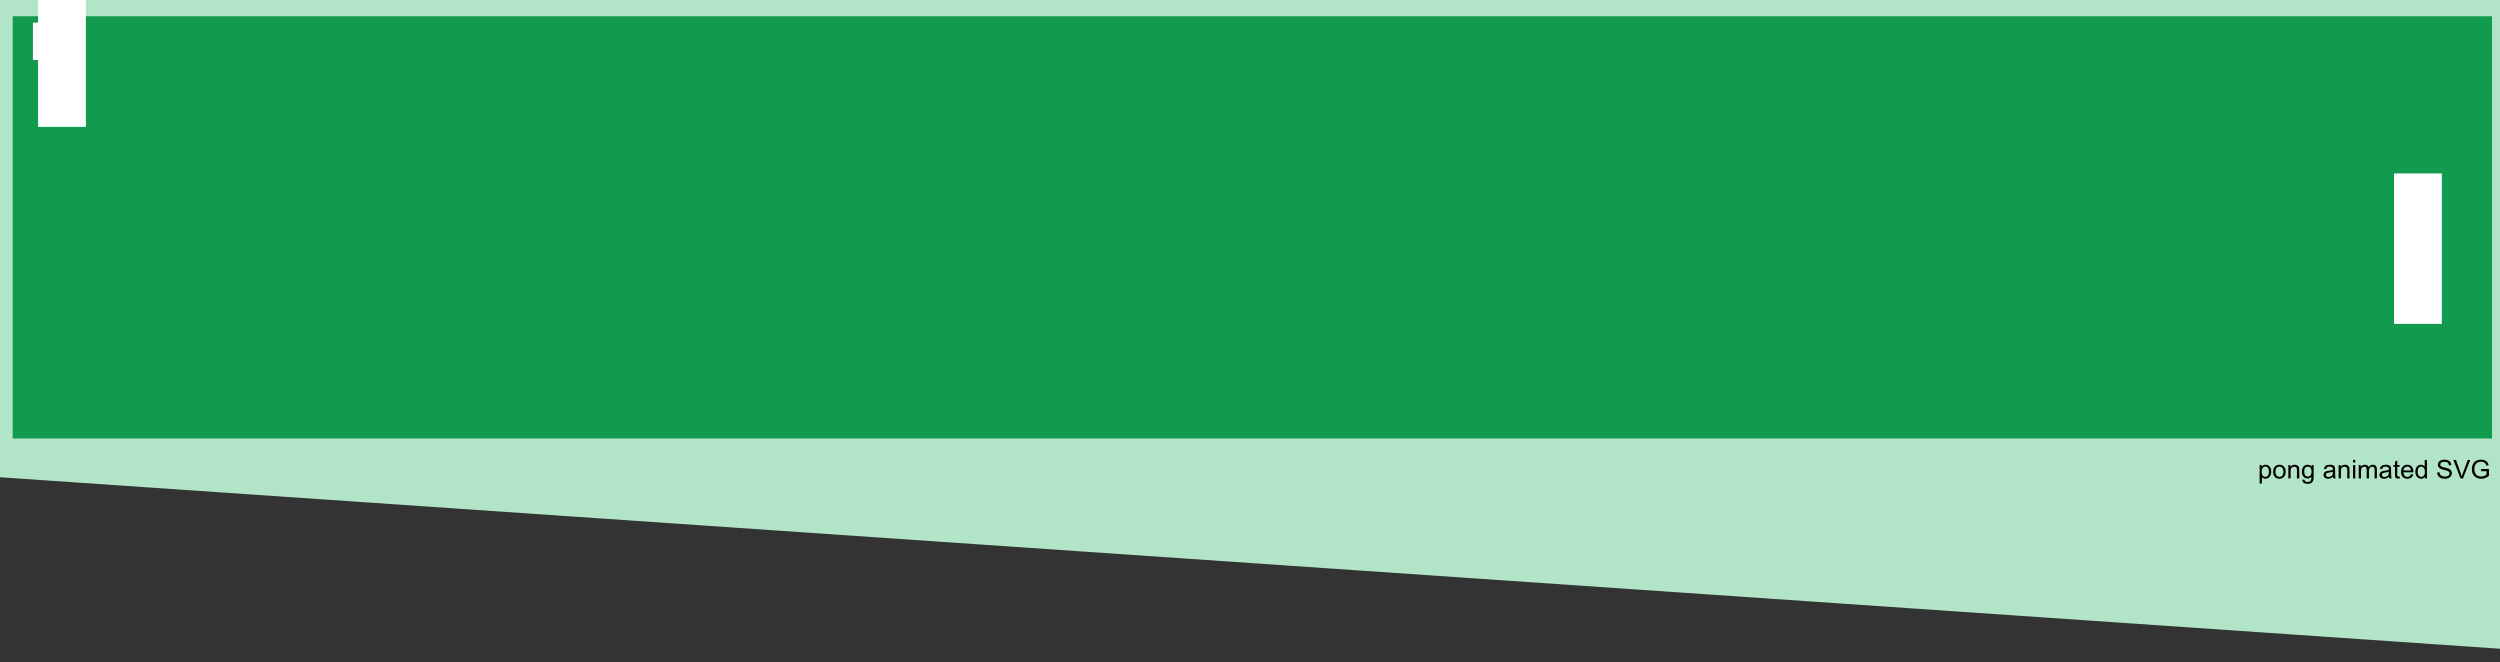 <?xml version="1.0" encoding="UTF-8" standalone="no"?>
<!-- Created with Keyshape -->
<svg xmlns="http://www.w3.org/2000/svg" xmlns:xlink="http://www.w3.org/1999/xlink" viewBox="0 0 1936 513" text-rendering="geometricPrecision" shape-rendering="geometricPrecision" style="white-space: pre;">
    
    <rect x="0" y="0" width="1936" height="513" fill="#333333" stroke="none"/>
    
    <g id="v1" transform="translate(48,40)">
        <path id="box-2" fill="#b2e4c7" fill-opacity="1" fill-rule="nonzero" stroke="none" stroke-linecap="square" stroke-opacity="0" d="M0,0L1949.53,0L1949.53,506.848L0,373.122Z" transform="translate(921.825,49.585) translate(-973.688,-93.382)"/>
        <rect id="box" width="1920" height="327" stroke-opacity="0" fill="#129a4e" stroke-linecap="square" stroke="none" fill-rule="nonzero" fill-opacity="1" transform="translate(921.825,49.585) translate(-960,-77)"/>
        <rect id="left" width="37" height="116.5" fill="#ffffff" stroke-linecap="square" stroke="none" transform=" translate(-18.5,-58.25)" style="animation: left_mo 7.3s linear infinite both; offset-path: path('M73.5,147.5L73.5,192.833C7.106,186.589,40.173,168.757,73.5,229.583C73.5,171.264,73.5,126.279,73.5,67.96C74.963,133.589,79.952,231.179,73.5,225.042C73.5,189.417,73.5,183.125,73.5,147.5'); offset-rotate: 0deg;"/>
        <rect id="ball" width="29" height="29" fill="#ffffff" stroke-linecap="square" stroke="none" transform=" translate(-22.5,-22.5)" style="animation: ball_t 7.3s linear infinite both, ball_mo 7.3s linear infinite both; offset-path: path('M114.5,186C264.213,225.135,404.63,26.596,564.5,267.5C586.242,76.415,772.844,-9.982,751.631,-2.878L1798.12,110.997C1658.06,235.36,1354.83,293.031,1354.83,293.031C1354.83,293.031,599.689,48.732,608.452,-5.481C624.32,133.197,542.741,242.259,434.999,293.525L351.5,-3.5L114.5,186'); offset-rotate: 0deg;"/>
        <rect id="right" width="37" height="116.5" fill="#ffffff" stroke-linecap="square" stroke="none" transform="translate(1824.44,152.554) translate(-18.5,-58.25)" style="animation: right_t 7.3s linear infinite both;"/>
    </g>
    <path fill="#000000" stroke="none" d="M1.318,3.975L1.318,-10.371L2.92,-10.371L2.92,-9.023C3.298,-9.551,3.724,-9.946,4.199,-10.21C4.674,-10.474,5.251,-10.605,5.928,-10.605C6.813,-10.605,7.594,-10.378,8.271,-9.922C8.949,-9.466,9.46,-8.823,9.805,-7.993C10.15,-7.163,10.322,-6.253,10.322,-5.264C10.322,-4.202,10.132,-3.247,9.751,-2.397C9.37,-1.548,8.817,-0.897,8.091,-0.444C7.365,0.008,6.602,0.234,5.801,0.234C5.215,0.234,4.689,0.111,4.224,-0.137C3.758,-0.384,3.376,-0.697,3.076,-1.074L3.076,3.975ZM2.91,-5.127C2.91,-3.792,3.18,-2.806,3.721,-2.168C4.261,-1.53,4.915,-1.211,5.684,-1.211C6.465,-1.211,7.134,-1.541,7.69,-2.202C8.247,-2.863,8.525,-3.887,8.525,-5.273C8.525,-6.595,8.254,-7.585,7.71,-8.242C7.166,-8.9,6.517,-9.229,5.762,-9.229C5.013,-9.229,4.351,-8.879,3.774,-8.179C3.198,-7.479,2.91,-6.462,2.91,-5.127ZM11.789,-5.186C11.789,-7.106,12.323,-8.529,13.391,-9.453C14.283,-10.221,15.37,-10.605,16.652,-10.605C18.078,-10.605,19.244,-10.138,20.148,-9.204C21.053,-8.27,21.506,-6.979,21.506,-5.332C21.506,-3.997,21.306,-2.948,20.905,-2.183C20.505,-1.418,19.922,-0.824,19.157,-0.4C18.392,0.023,17.557,0.234,16.652,0.234C15.2,0.234,14.027,-0.231,13.132,-1.162C12.237,-2.093,11.789,-3.434,11.789,-5.186ZM13.596,-5.186C13.596,-3.857,13.885,-2.863,14.465,-2.202C15.044,-1.541,15.773,-1.211,16.652,-1.211C17.525,-1.211,18.251,-1.543,18.83,-2.207C19.41,-2.871,19.699,-3.883,19.699,-5.244C19.699,-6.527,19.408,-7.498,18.825,-8.159C18.242,-8.82,17.518,-9.15,16.652,-9.15C15.773,-9.15,15.044,-8.822,14.465,-8.164C13.885,-7.507,13.596,-6.514,13.596,-5.186ZM23.568,0L23.568,-10.371L25.15,-10.371L25.15,-8.896C25.912,-10.036,27.012,-10.605,28.451,-10.605C29.076,-10.605,29.651,-10.493,30.175,-10.269C30.699,-10.044,31.091,-9.749,31.352,-9.385C31.612,-9.02,31.794,-8.587,31.898,-8.086C31.963,-7.76,31.996,-7.191,31.996,-6.377L31.996,0L30.238,0L30.238,-6.309C30.238,-7.025,30.17,-7.56,30.033,-7.915C29.896,-8.27,29.654,-8.553,29.306,-8.765C28.957,-8.976,28.549,-9.082,28.08,-9.082C27.331,-9.082,26.685,-8.844,26.142,-8.369C25.598,-7.894,25.326,-6.992,25.326,-5.664L25.326,0ZM34.371,0.859L36.08,1.113C36.152,1.641,36.35,2.025,36.676,2.266C37.112,2.591,37.708,2.754,38.463,2.754C39.277,2.754,39.905,2.591,40.348,2.266C40.79,1.94,41.09,1.484,41.246,0.898C41.337,0.54,41.38,-0.212,41.373,-1.357C40.605,-0.452,39.648,0,38.502,0C37.076,0,35.973,-0.514,35.191,-1.543C34.41,-2.572,34.02,-3.805,34.02,-5.244C34.02,-6.234,34.199,-7.147,34.557,-7.983C34.915,-8.82,35.434,-9.466,36.114,-9.922C36.795,-10.378,37.594,-10.605,38.512,-10.605C39.736,-10.605,40.745,-10.111,41.539,-9.121L41.539,-10.371L43.16,-10.371L43.16,-1.406C43.16,0.208,42.996,1.353,42.667,2.026C42.338,2.7,41.817,3.232,41.105,3.623C40.392,4.014,39.514,4.209,38.473,4.209C37.236,4.209,36.236,3.931,35.475,3.374C34.713,2.817,34.345,1.979,34.371,0.859ZM35.826,-5.371C35.826,-4.01,36.096,-3.018,36.637,-2.393C37.177,-1.768,37.854,-1.455,38.668,-1.455C39.475,-1.455,40.152,-1.766,40.699,-2.388C41.246,-3.009,41.52,-3.984,41.52,-5.312C41.52,-6.582,41.238,-7.539,40.675,-8.184C40.112,-8.828,39.433,-9.15,38.639,-9.15C37.857,-9.15,37.193,-8.833,36.647,-8.198C36.1,-7.563,35.826,-6.621,35.826,-5.371ZM58.148,-1.279C57.497,-0.726,56.871,-0.335,56.269,-0.107C55.666,0.12,55.02,0.234,54.33,0.234C53.191,0.234,52.315,-0.044,51.703,-0.601C51.091,-1.157,50.785,-1.868,50.785,-2.734C50.785,-3.242,50.901,-3.706,51.132,-4.126C51.363,-4.546,51.666,-4.883,52.04,-5.137C52.414,-5.391,52.836,-5.583,53.305,-5.713C53.65,-5.804,54.171,-5.892,54.867,-5.977C56.286,-6.146,57.331,-6.348,58.002,-6.582C58.008,-6.823,58.012,-6.976,58.012,-7.041C58.012,-7.757,57.846,-8.262,57.514,-8.555C57.065,-8.952,56.397,-9.15,55.512,-9.15C54.685,-9.15,54.075,-9.006,53.681,-8.716C53.287,-8.426,52.995,-7.913,52.807,-7.178L51.088,-7.412C51.244,-8.148,51.501,-8.742,51.859,-9.194C52.217,-9.647,52.735,-9.995,53.412,-10.239C54.089,-10.483,54.874,-10.605,55.766,-10.605C56.651,-10.605,57.37,-10.501,57.924,-10.293C58.477,-10.085,58.884,-9.823,59.145,-9.507C59.405,-9.191,59.587,-8.792,59.691,-8.311C59.75,-8.011,59.779,-7.471,59.779,-6.689L59.779,-4.346C59.779,-2.712,59.817,-1.678,59.892,-1.245C59.967,-0.812,60.115,-0.397,60.336,0L58.5,0C58.318,-0.365,58.2,-0.791,58.148,-1.279ZM58.002,-5.205C57.364,-4.945,56.407,-4.723,55.131,-4.541C54.408,-4.437,53.897,-4.32,53.598,-4.189C53.298,-4.059,53.067,-3.869,52.904,-3.618C52.742,-3.368,52.66,-3.089,52.66,-2.783C52.66,-2.314,52.838,-1.924,53.192,-1.611C53.547,-1.299,54.066,-1.143,54.75,-1.143C55.427,-1.143,56.029,-1.291,56.557,-1.587C57.084,-1.883,57.471,-2.288,57.719,-2.803C57.908,-3.2,58.002,-3.786,58.002,-4.561ZM62.506,0L62.506,-10.371L64.088,-10.371L64.088,-8.896C64.85,-10.036,65.95,-10.605,67.389,-10.605C68.014,-10.605,68.588,-10.493,69.112,-10.269C69.636,-10.044,70.029,-9.749,70.289,-9.385C70.549,-9.02,70.732,-8.587,70.836,-8.086C70.901,-7.76,70.934,-7.191,70.934,-6.377L70.934,0L69.176,0L69.176,-6.309C69.176,-7.025,69.107,-7.56,68.971,-7.915C68.834,-8.27,68.591,-8.553,68.243,-8.765C67.895,-8.976,67.486,-9.082,67.018,-9.082C66.269,-9.082,65.623,-8.844,65.079,-8.369C64.535,-7.894,64.264,-6.992,64.264,-5.664L64.264,0ZM73.641,-12.295L73.641,-14.316L75.398,-14.316L75.398,-12.295ZM73.641,0L73.641,-10.371L75.398,-10.371L75.398,0ZM78.068,0L78.068,-10.371L79.641,-10.371L79.641,-8.916C79.966,-9.424,80.399,-9.832,80.939,-10.142C81.48,-10.451,82.095,-10.605,82.785,-10.605C83.553,-10.605,84.183,-10.446,84.675,-10.127C85.166,-9.808,85.513,-9.362,85.715,-8.789C86.535,-10,87.603,-10.605,88.918,-10.605C89.947,-10.605,90.738,-10.321,91.291,-9.751C91.844,-9.181,92.121,-8.304,92.121,-7.119L92.121,0L90.373,0L90.373,-6.533C90.373,-7.236,90.316,-7.743,90.202,-8.052C90.088,-8.361,89.882,-8.61,89.582,-8.799C89.283,-8.988,88.931,-9.082,88.527,-9.082C87.798,-9.082,87.193,-8.84,86.711,-8.354C86.229,-7.869,85.988,-7.093,85.988,-6.025L85.988,0L84.231,0L84.231,-6.738C84.231,-7.52,84.087,-8.105,83.801,-8.496C83.514,-8.887,83.046,-9.082,82.394,-9.082C81.9,-9.082,81.442,-8.952,81.022,-8.691C80.603,-8.431,80.298,-8.05,80.109,-7.549C79.921,-7.048,79.826,-6.325,79.826,-5.381L79.826,0ZM101.492,-1.279C100.841,-0.726,100.215,-0.335,99.612,-0.107C99.01,0.12,98.364,0.234,97.674,0.234C96.534,0.234,95.659,-0.044,95.047,-0.601C94.435,-1.157,94.129,-1.868,94.129,-2.734C94.129,-3.242,94.245,-3.706,94.476,-4.126C94.707,-4.546,95.009,-4.883,95.384,-5.137C95.758,-5.391,96.18,-5.583,96.648,-5.713C96.993,-5.804,97.514,-5.892,98.211,-5.977C99.63,-6.146,100.675,-6.348,101.346,-6.582C101.352,-6.823,101.355,-6.976,101.355,-7.041C101.355,-7.757,101.189,-8.262,100.857,-8.555C100.408,-8.952,99.741,-9.15,98.856,-9.15C98.029,-9.15,97.418,-9.006,97.024,-8.716C96.63,-8.426,96.339,-7.913,96.15,-7.178L94.432,-7.412C94.588,-8.148,94.845,-8.742,95.203,-9.194C95.561,-9.647,96.079,-9.995,96.756,-10.239C97.433,-10.483,98.217,-10.605,99.109,-10.605C99.995,-10.605,100.714,-10.501,101.268,-10.293C101.821,-10.085,102.228,-9.823,102.488,-9.507C102.749,-9.191,102.931,-8.792,103.035,-8.311C103.094,-8.011,103.123,-7.471,103.123,-6.689L103.123,-4.346C103.123,-2.712,103.16,-1.678,103.235,-1.245C103.31,-0.812,103.458,-0.397,103.68,0L101.844,0C101.661,-0.365,101.544,-0.791,101.492,-1.279ZM101.346,-5.205C100.708,-4.945,99.751,-4.723,98.475,-4.541C97.752,-4.437,97.241,-4.32,96.941,-4.189C96.642,-4.059,96.411,-3.869,96.248,-3.618C96.085,-3.368,96.004,-3.089,96.004,-2.783C96.004,-2.314,96.181,-1.924,96.536,-1.611C96.891,-1.299,97.41,-1.143,98.094,-1.143C98.771,-1.143,99.373,-1.291,99.9,-1.587C100.428,-1.883,100.815,-2.288,101.062,-2.803C101.251,-3.2,101.346,-3.786,101.346,-4.561ZM109.688,-1.572L109.941,-0.02C109.447,0.085,109.004,0.137,108.613,0.137C107.975,0.137,107.48,0.036,107.129,-0.166C106.777,-0.368,106.53,-0.633,106.387,-0.962C106.243,-1.291,106.172,-1.982,106.172,-3.037L106.172,-9.004L104.883,-9.004L104.883,-10.371L106.172,-10.371L106.172,-12.94L107.92,-13.994L107.92,-10.371L109.688,-10.371L109.688,-9.004L107.92,-9.004L107.92,-2.939C107.92,-2.438,107.951,-2.116,108.013,-1.973C108.075,-1.829,108.175,-1.715,108.315,-1.631C108.455,-1.546,108.656,-1.504,108.916,-1.504C109.111,-1.504,109.368,-1.527,109.688,-1.572ZM118.512,-3.34L120.328,-3.115C120.042,-2.054,119.511,-1.23,118.736,-0.645C117.962,-0.059,116.972,0.234,115.768,0.234C114.251,0.234,113.048,-0.233,112.159,-1.167C111.271,-2.101,110.826,-3.411,110.826,-5.098C110.826,-6.842,111.275,-8.197,112.174,-9.16C113.072,-10.124,114.238,-10.605,115.67,-10.605C117.057,-10.605,118.189,-10.133,119.068,-9.189C119.947,-8.245,120.387,-6.917,120.387,-5.205C120.387,-5.101,120.383,-4.945,120.377,-4.736L112.643,-4.736C112.708,-3.597,113.03,-2.725,113.609,-2.119C114.189,-1.514,114.911,-1.211,115.777,-1.211C116.422,-1.211,116.972,-1.38,117.428,-1.719C117.883,-2.057,118.245,-2.598,118.512,-3.34ZM112.74,-6.182L118.531,-6.182C118.453,-7.054,118.232,-7.708,117.867,-8.145C117.307,-8.822,116.581,-9.16,115.689,-9.16C114.882,-9.16,114.203,-8.89,113.653,-8.35C113.103,-7.809,112.799,-7.087,112.74,-6.182ZM129.266,0L129.266,-1.309C128.608,-0.28,127.641,0.234,126.365,0.234C125.538,0.234,124.778,0.007,124.085,-0.449C123.392,-0.905,122.854,-1.541,122.474,-2.358C122.093,-3.175,121.902,-4.115,121.902,-5.176C121.902,-6.211,122.075,-7.15,122.42,-7.993C122.765,-8.836,123.283,-9.482,123.973,-9.932C124.663,-10.381,125.434,-10.605,126.287,-10.605C126.912,-10.605,127.469,-10.474,127.957,-10.21C128.445,-9.946,128.842,-9.603,129.148,-9.18L129.148,-14.316L130.896,-14.316L130.896,0ZM123.709,-5.176C123.709,-3.848,123.989,-2.855,124.549,-2.197C125.109,-1.54,125.77,-1.211,126.531,-1.211C127.299,-1.211,127.952,-1.525,128.489,-2.153C129.026,-2.782,129.295,-3.74,129.295,-5.029C129.295,-6.449,129.021,-7.49,128.475,-8.154C127.928,-8.818,127.254,-9.15,126.453,-9.15C125.672,-9.15,125.019,-8.831,124.495,-8.193C123.971,-7.555,123.709,-6.549,123.709,-5.176ZM138.805,-4.6L140.592,-4.756C140.676,-4.04,140.873,-3.452,141.183,-2.993C141.492,-2.534,141.972,-2.163,142.623,-1.88C143.274,-1.597,144.007,-1.455,144.82,-1.455C145.543,-1.455,146.181,-1.562,146.734,-1.777C147.288,-1.992,147.7,-2.287,147.97,-2.661C148.24,-3.035,148.375,-3.444,148.375,-3.887C148.375,-4.336,148.245,-4.728,147.984,-5.063C147.724,-5.399,147.294,-5.68,146.695,-5.908C146.311,-6.058,145.462,-6.291,144.146,-6.606C142.831,-6.922,141.91,-7.22,141.383,-7.5C140.699,-7.858,140.19,-8.302,139.854,-8.833C139.519,-9.364,139.352,-9.958,139.352,-10.615C139.352,-11.338,139.557,-12.013,139.967,-12.642C140.377,-13.27,140.976,-13.747,141.764,-14.072C142.551,-14.398,143.427,-14.56,144.391,-14.56C145.452,-14.56,146.388,-14.39,147.198,-14.048C148.009,-13.706,148.632,-13.203,149.068,-12.539C149.505,-11.875,149.739,-11.123,149.771,-10.283L147.955,-10.146C147.857,-11.051,147.527,-11.735,146.964,-12.197C146.401,-12.659,145.569,-12.891,144.469,-12.891C143.323,-12.891,142.488,-12.681,141.964,-12.261C141.44,-11.841,141.178,-11.335,141.178,-10.742C141.178,-10.228,141.363,-9.805,141.734,-9.473C142.099,-9.141,143.051,-8.8,144.591,-8.452C146.131,-8.104,147.187,-7.799,147.76,-7.539C148.593,-7.155,149.208,-6.668,149.605,-6.079C150.003,-5.49,150.201,-4.811,150.201,-4.043C150.201,-3.281,149.983,-2.563,149.547,-1.89C149.111,-1.216,148.484,-0.692,147.667,-0.317C146.85,0.057,145.93,0.244,144.908,0.244C143.613,0.244,142.527,0.055,141.651,-0.322C140.776,-0.7,140.089,-1.268,139.591,-2.026C139.093,-2.785,138.831,-3.643,138.805,-4.6ZM156.885,0L151.338,-14.316L153.389,-14.316L157.109,-3.916C157.409,-3.083,157.66,-2.301,157.861,-1.572C158.083,-2.354,158.34,-3.135,158.633,-3.916L162.5,-14.316L164.434,-14.316L158.828,0ZM172.836,-5.615L172.836,-7.295L178.9,-7.305L178.9,-1.992C177.969,-1.25,177.009,-0.692,176.02,-0.317C175.03,0.057,174.014,0.244,172.973,0.244C171.566,0.244,170.289,-0.057,169.14,-0.659C167.991,-1.261,167.123,-2.132,166.537,-3.271C165.951,-4.411,165.658,-5.684,165.658,-7.09C165.658,-8.483,165.95,-9.784,166.532,-10.991C167.115,-12.199,167.953,-13.096,169.047,-13.682C170.141,-14.268,171.4,-14.56,172.826,-14.56C173.861,-14.56,174.797,-14.393,175.634,-14.058C176.47,-13.722,177.126,-13.255,177.602,-12.656C178.077,-12.057,178.438,-11.276,178.686,-10.312L176.977,-9.844C176.762,-10.573,176.495,-11.146,176.176,-11.562C175.857,-11.979,175.401,-12.313,174.809,-12.563C174.216,-12.814,173.559,-12.94,172.836,-12.94C171.97,-12.94,171.221,-12.808,170.59,-12.544C169.958,-12.28,169.449,-11.934,169.062,-11.504C168.674,-11.074,168.373,-10.602,168.158,-10.088C167.794,-9.202,167.611,-8.242,167.611,-7.207C167.611,-5.931,167.831,-4.863,168.271,-4.004C168.71,-3.145,169.35,-2.507,170.189,-2.09C171.029,-1.673,171.921,-1.465,172.865,-1.465C173.686,-1.465,174.486,-1.623,175.268,-1.938C176.049,-2.254,176.641,-2.591,177.045,-2.949L177.045,-5.615Z" transform="translate(1748.53,370.494)"/>
</svg>
